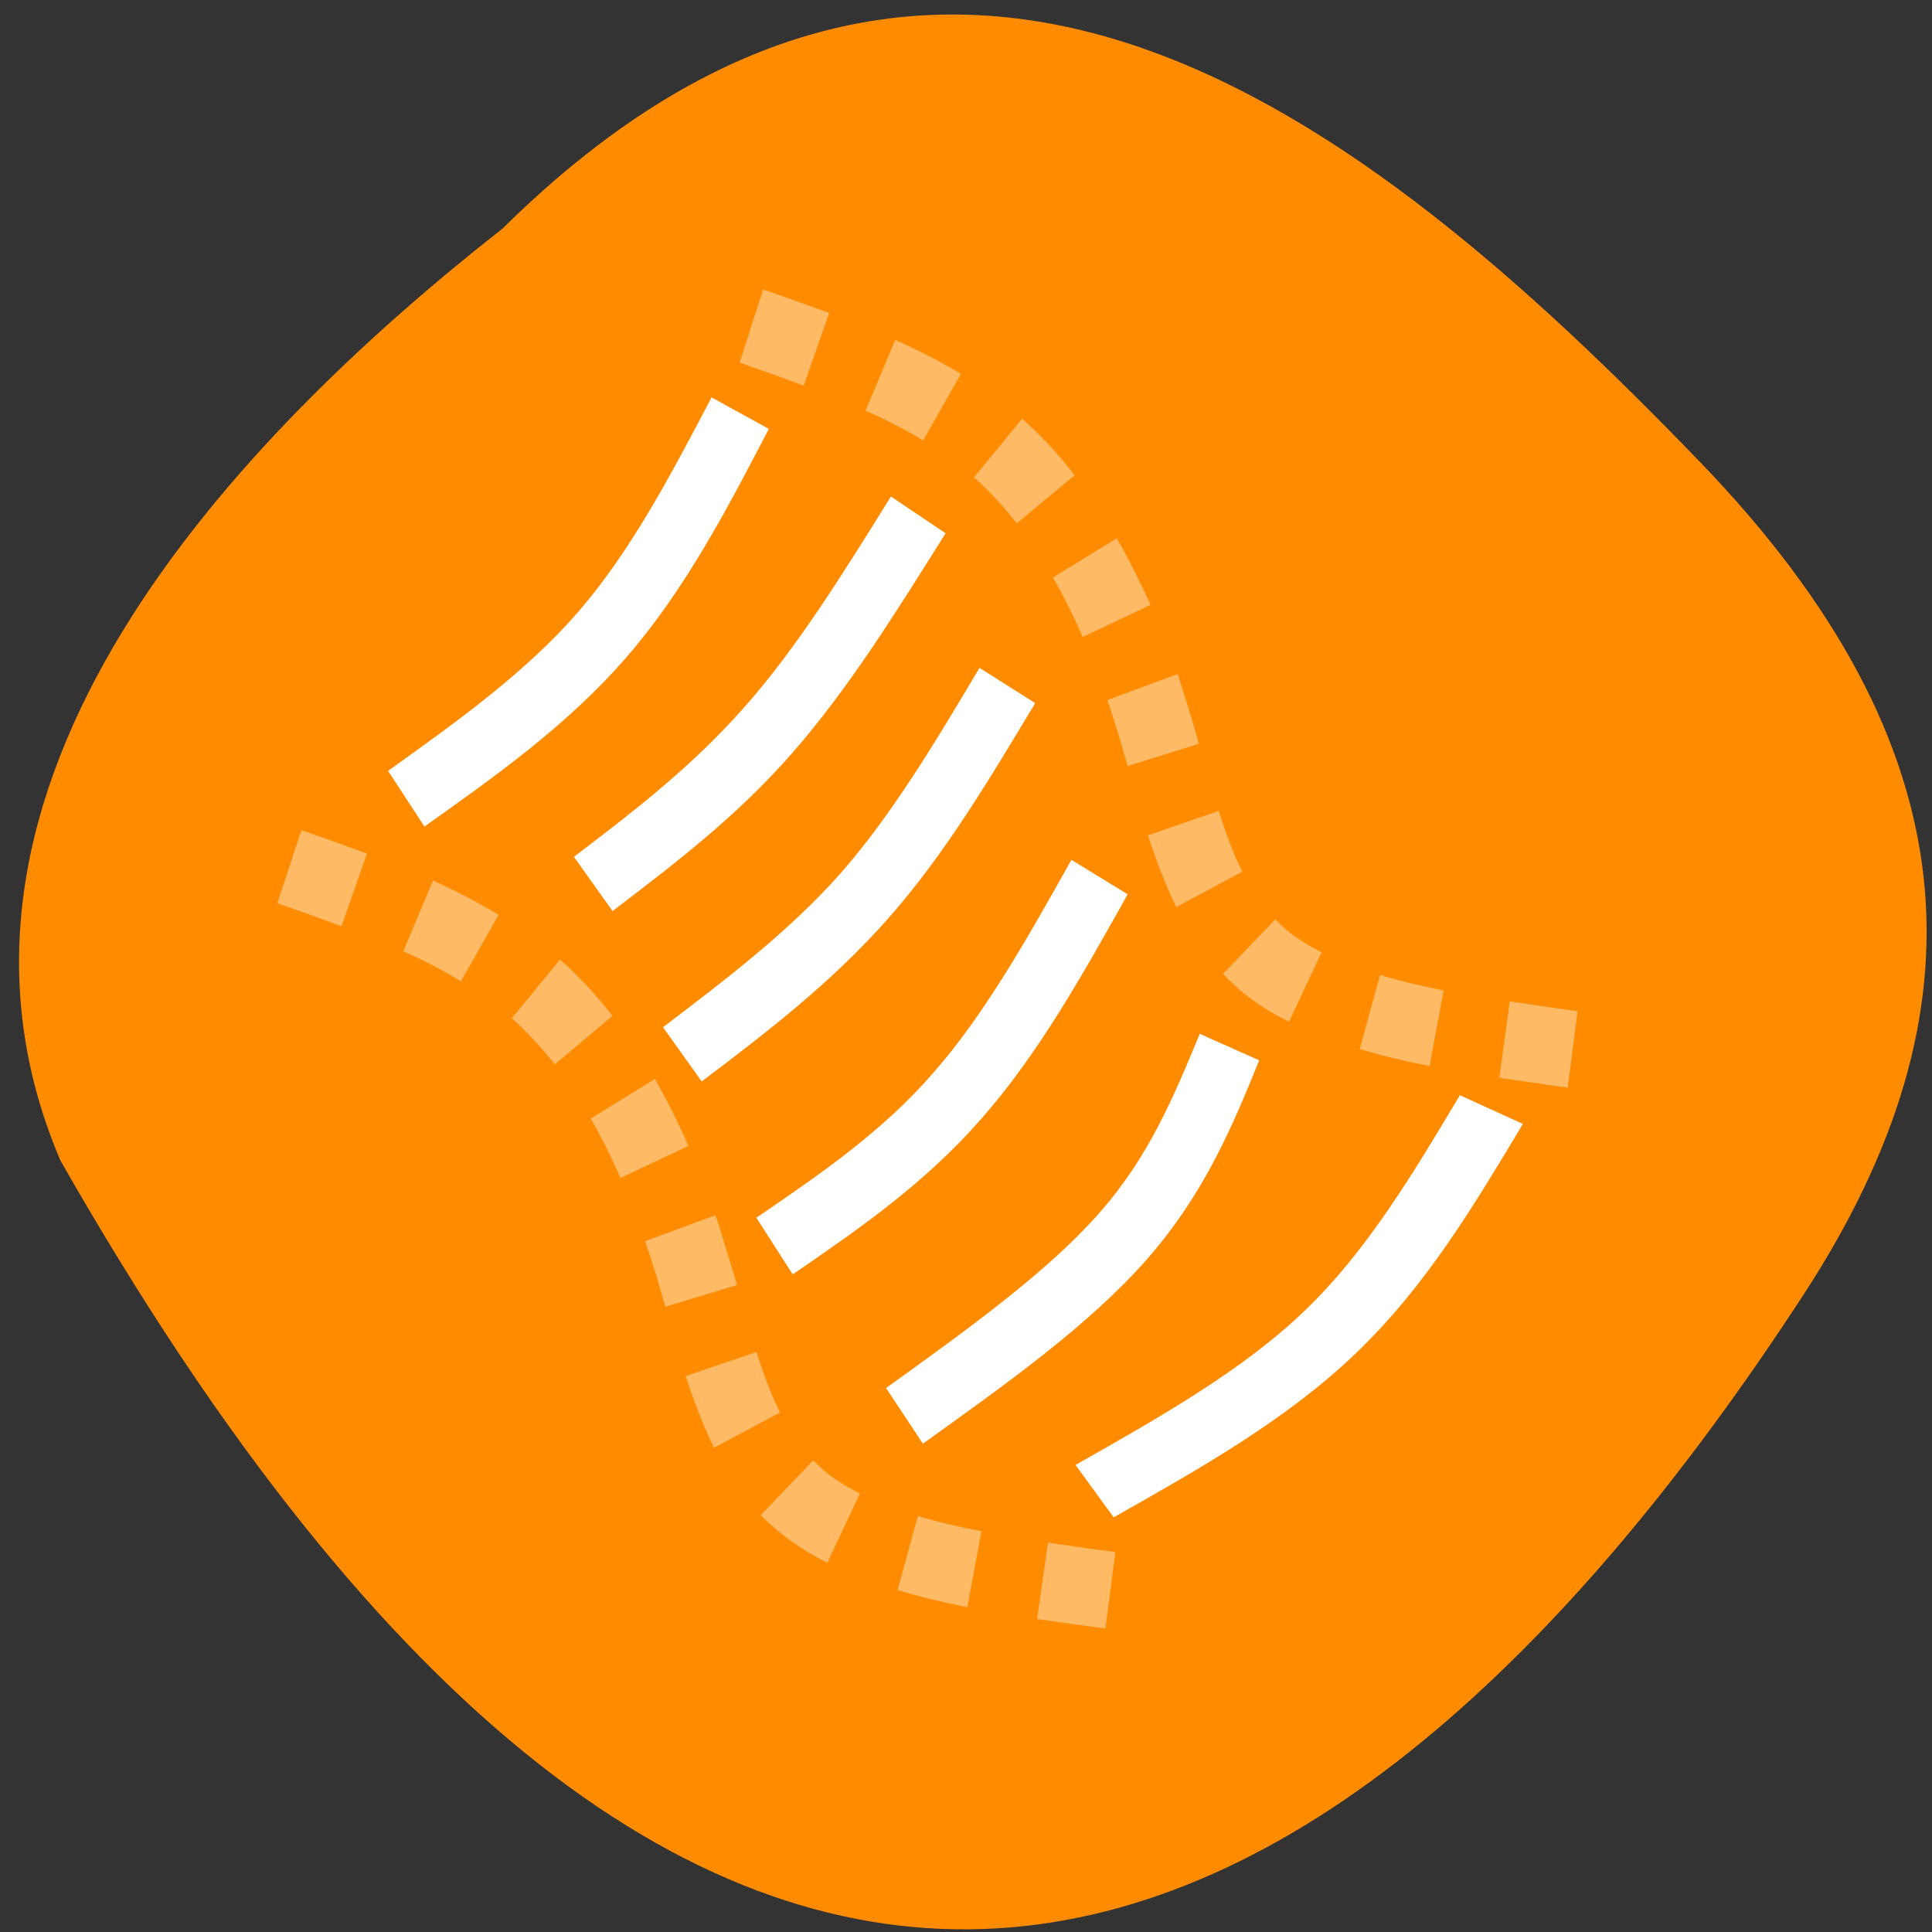 <svg xmlns="http://www.w3.org/2000/svg" viewBox="0 0 16 16"><rect x="0" y="0" width="16" height="16" fill="#333333" stroke="none"/><path d="m 4.164 1.891 c 3.695 -3.652 7.105 -0.977 9.91 1.93 c 2.281 2.363 2.383 4.559 0.871 6.887 c -3.949 6.074 -9.08 8.324 -14.445 -1.098 c -1.324 -3.105 1.469 -5.996 3.664 -7.719" fill="#ff8c00"/><g fill="#fff"><g fill-opacity="0.4"><path d="m 2.496 6.875 l -0.199 0.605 c 0.18 0.063 0.359 0.125 0.531 0.191 l 0.211 -0.602 c -0.184 -0.066 -0.363 -0.133 -0.547 -0.195 m 1.094 0.418 l -0.246 0.586 c 0.168 0.074 0.328 0.156 0.477 0.25 l 0.312 -0.551 c -0.176 -0.109 -0.359 -0.199 -0.543 -0.285 m 1.051 0.656 l -0.398 0.484 c 0.016 0.016 0.035 0.031 0.051 0.047 c 0.105 0.102 0.207 0.211 0.305 0.336 l 0.477 -0.402 c -0.113 -0.145 -0.234 -0.281 -0.371 -0.41 c -0.02 -0.016 -0.043 -0.039 -0.063 -0.055 m 0.785 0.988 l -0.531 0.328 c 0.09 0.156 0.172 0.32 0.246 0.492 l 0.563 -0.266 c -0.082 -0.191 -0.176 -0.375 -0.277 -0.555 m 0.5 1.129 l -0.582 0.215 c 0.023 0.063 0.043 0.125 0.063 0.191 c 0.039 0.113 0.07 0.234 0.105 0.352 l 0.594 -0.18 c -0.035 -0.121 -0.074 -0.246 -0.113 -0.371 c -0.02 -0.07 -0.043 -0.141 -0.066 -0.207 m 0.34 1.133 l -0.586 0.199 c 0.066 0.203 0.141 0.402 0.234 0.594 l 0.547 -0.293 c -0.074 -0.148 -0.137 -0.316 -0.195 -0.5 m 0.469 0.898 l -0.434 0.453 c 0.047 0.047 0.094 0.09 0.145 0.133 c 0.125 0.102 0.262 0.188 0.406 0.262 l 0.27 -0.574 c -0.113 -0.059 -0.211 -0.117 -0.289 -0.184 c -0.035 -0.031 -0.066 -0.059 -0.098 -0.09 m 0.867 0.461 l -0.168 0.613 c 0.188 0.055 0.379 0.102 0.578 0.141 l 0.117 -0.629 c -0.188 -0.035 -0.363 -0.078 -0.527 -0.125 m 1.078 0.219 l -0.09 0.633 c 0.188 0.027 0.379 0.055 0.566 0.078 l 0.082 -0.633 c -0.191 -0.023 -0.375 -0.051 -0.559 -0.078"/><path d="m 6.32 2.398 l -0.195 0.605 c 0.18 0.063 0.359 0.125 0.531 0.191 l 0.211 -0.602 c -0.184 -0.066 -0.367 -0.133 -0.547 -0.195 m 1.094 0.418 l -0.246 0.586 c 0.168 0.074 0.328 0.156 0.477 0.246 l 0.313 -0.551 c -0.176 -0.105 -0.359 -0.199 -0.543 -0.281 m 1.051 0.652 l -0.402 0.488 c 0.02 0.016 0.035 0.027 0.051 0.043 c 0.109 0.102 0.211 0.215 0.305 0.336 l 0.48 -0.398 c -0.113 -0.148 -0.238 -0.285 -0.371 -0.41 c -0.02 -0.02 -0.043 -0.039 -0.063 -0.059 m 0.781 0.992 l -0.527 0.324 c 0.09 0.156 0.172 0.32 0.246 0.492 l 0.563 -0.266 c -0.086 -0.188 -0.176 -0.371 -0.281 -0.551 m 0.504 1.125 l -0.582 0.215 c 0.023 0.063 0.043 0.129 0.063 0.191 c 0.039 0.117 0.07 0.234 0.105 0.355 l 0.59 -0.184 c -0.031 -0.121 -0.07 -0.242 -0.109 -0.371 c -0.023 -0.07 -0.043 -0.137 -0.066 -0.207 m 0.34 1.133 l -0.586 0.203 c 0.066 0.203 0.141 0.402 0.234 0.594 l 0.547 -0.293 c -0.074 -0.148 -0.137 -0.32 -0.195 -0.504 m 0.469 0.898 l -0.434 0.453 c 0.047 0.047 0.094 0.094 0.145 0.137 c 0.121 0.102 0.258 0.188 0.402 0.258 l 0.27 -0.574 c -0.109 -0.055 -0.207 -0.117 -0.289 -0.184 c -0.031 -0.027 -0.063 -0.059 -0.094 -0.09 m 0.867 0.461 l -0.168 0.613 c 0.188 0.059 0.379 0.102 0.578 0.141 l 0.117 -0.625 c -0.188 -0.039 -0.363 -0.078 -0.527 -0.129 m 1.074 0.219 l -0.086 0.633 c 0.188 0.027 0.379 0.055 0.566 0.082 l 0.082 -0.633 c -0.191 -0.027 -0.379 -0.055 -0.563 -0.082"/></g><path d="m 12.09 9.07 c -0.391 0.656 -0.773 1.293 -1.285 1.785 c -0.512 0.492 -1.195 0.879 -1.898 1.277 l 0.316 0.434 c 0.703 -0.398 1.43 -0.805 2.01 -1.363 c 0.586 -0.563 0.984 -1.238 1.379 -1.895 m -2.676 -0.746 c -0.219 0.527 -0.422 1.02 -0.836 1.488 c -0.414 0.473 -1.082 0.957 -1.762 1.445 l 0.305 0.461 c 0.68 -0.488 1.375 -0.98 1.855 -1.527 c 0.48 -0.547 0.715 -1.117 0.93 -1.648 m -1.555 -1.66 c -0.367 0.656 -0.73 1.297 -1.152 1.773 c -0.418 0.48 -0.926 0.828 -1.457 1.191 l 0.301 0.469 c 0.527 -0.363 1.078 -0.738 1.555 -1.281 c 0.477 -0.539 0.852 -1.211 1.219 -1.867 m -1.227 -1.875 c -0.367 0.617 -0.727 1.219 -1.152 1.703 c -0.426 0.48 -0.941 0.871 -1.469 1.273 l 0.32 0.449 c 0.527 -0.398 1.07 -0.813 1.543 -1.348 c 0.473 -0.535 0.848 -1.168 1.219 -1.785 m -1.195 -1.711 c -0.395 0.637 -0.785 1.262 -1.215 1.746 c -0.426 0.484 -0.906 0.855 -1.41 1.238 l 0.32 0.449 c 0.5 -0.383 1.02 -0.773 1.488 -1.309 c 0.469 -0.535 0.871 -1.184 1.27 -1.82 m -1.938 -1.125 c -0.34 0.648 -0.672 1.277 -1.105 1.777 c -0.43 0.496 -1 0.906 -1.574 1.316 l 0.301 0.461 c 0.578 -0.41 1.187 -0.84 1.676 -1.406 c 0.488 -0.563 0.836 -1.234 1.176 -1.887"/></g></svg>